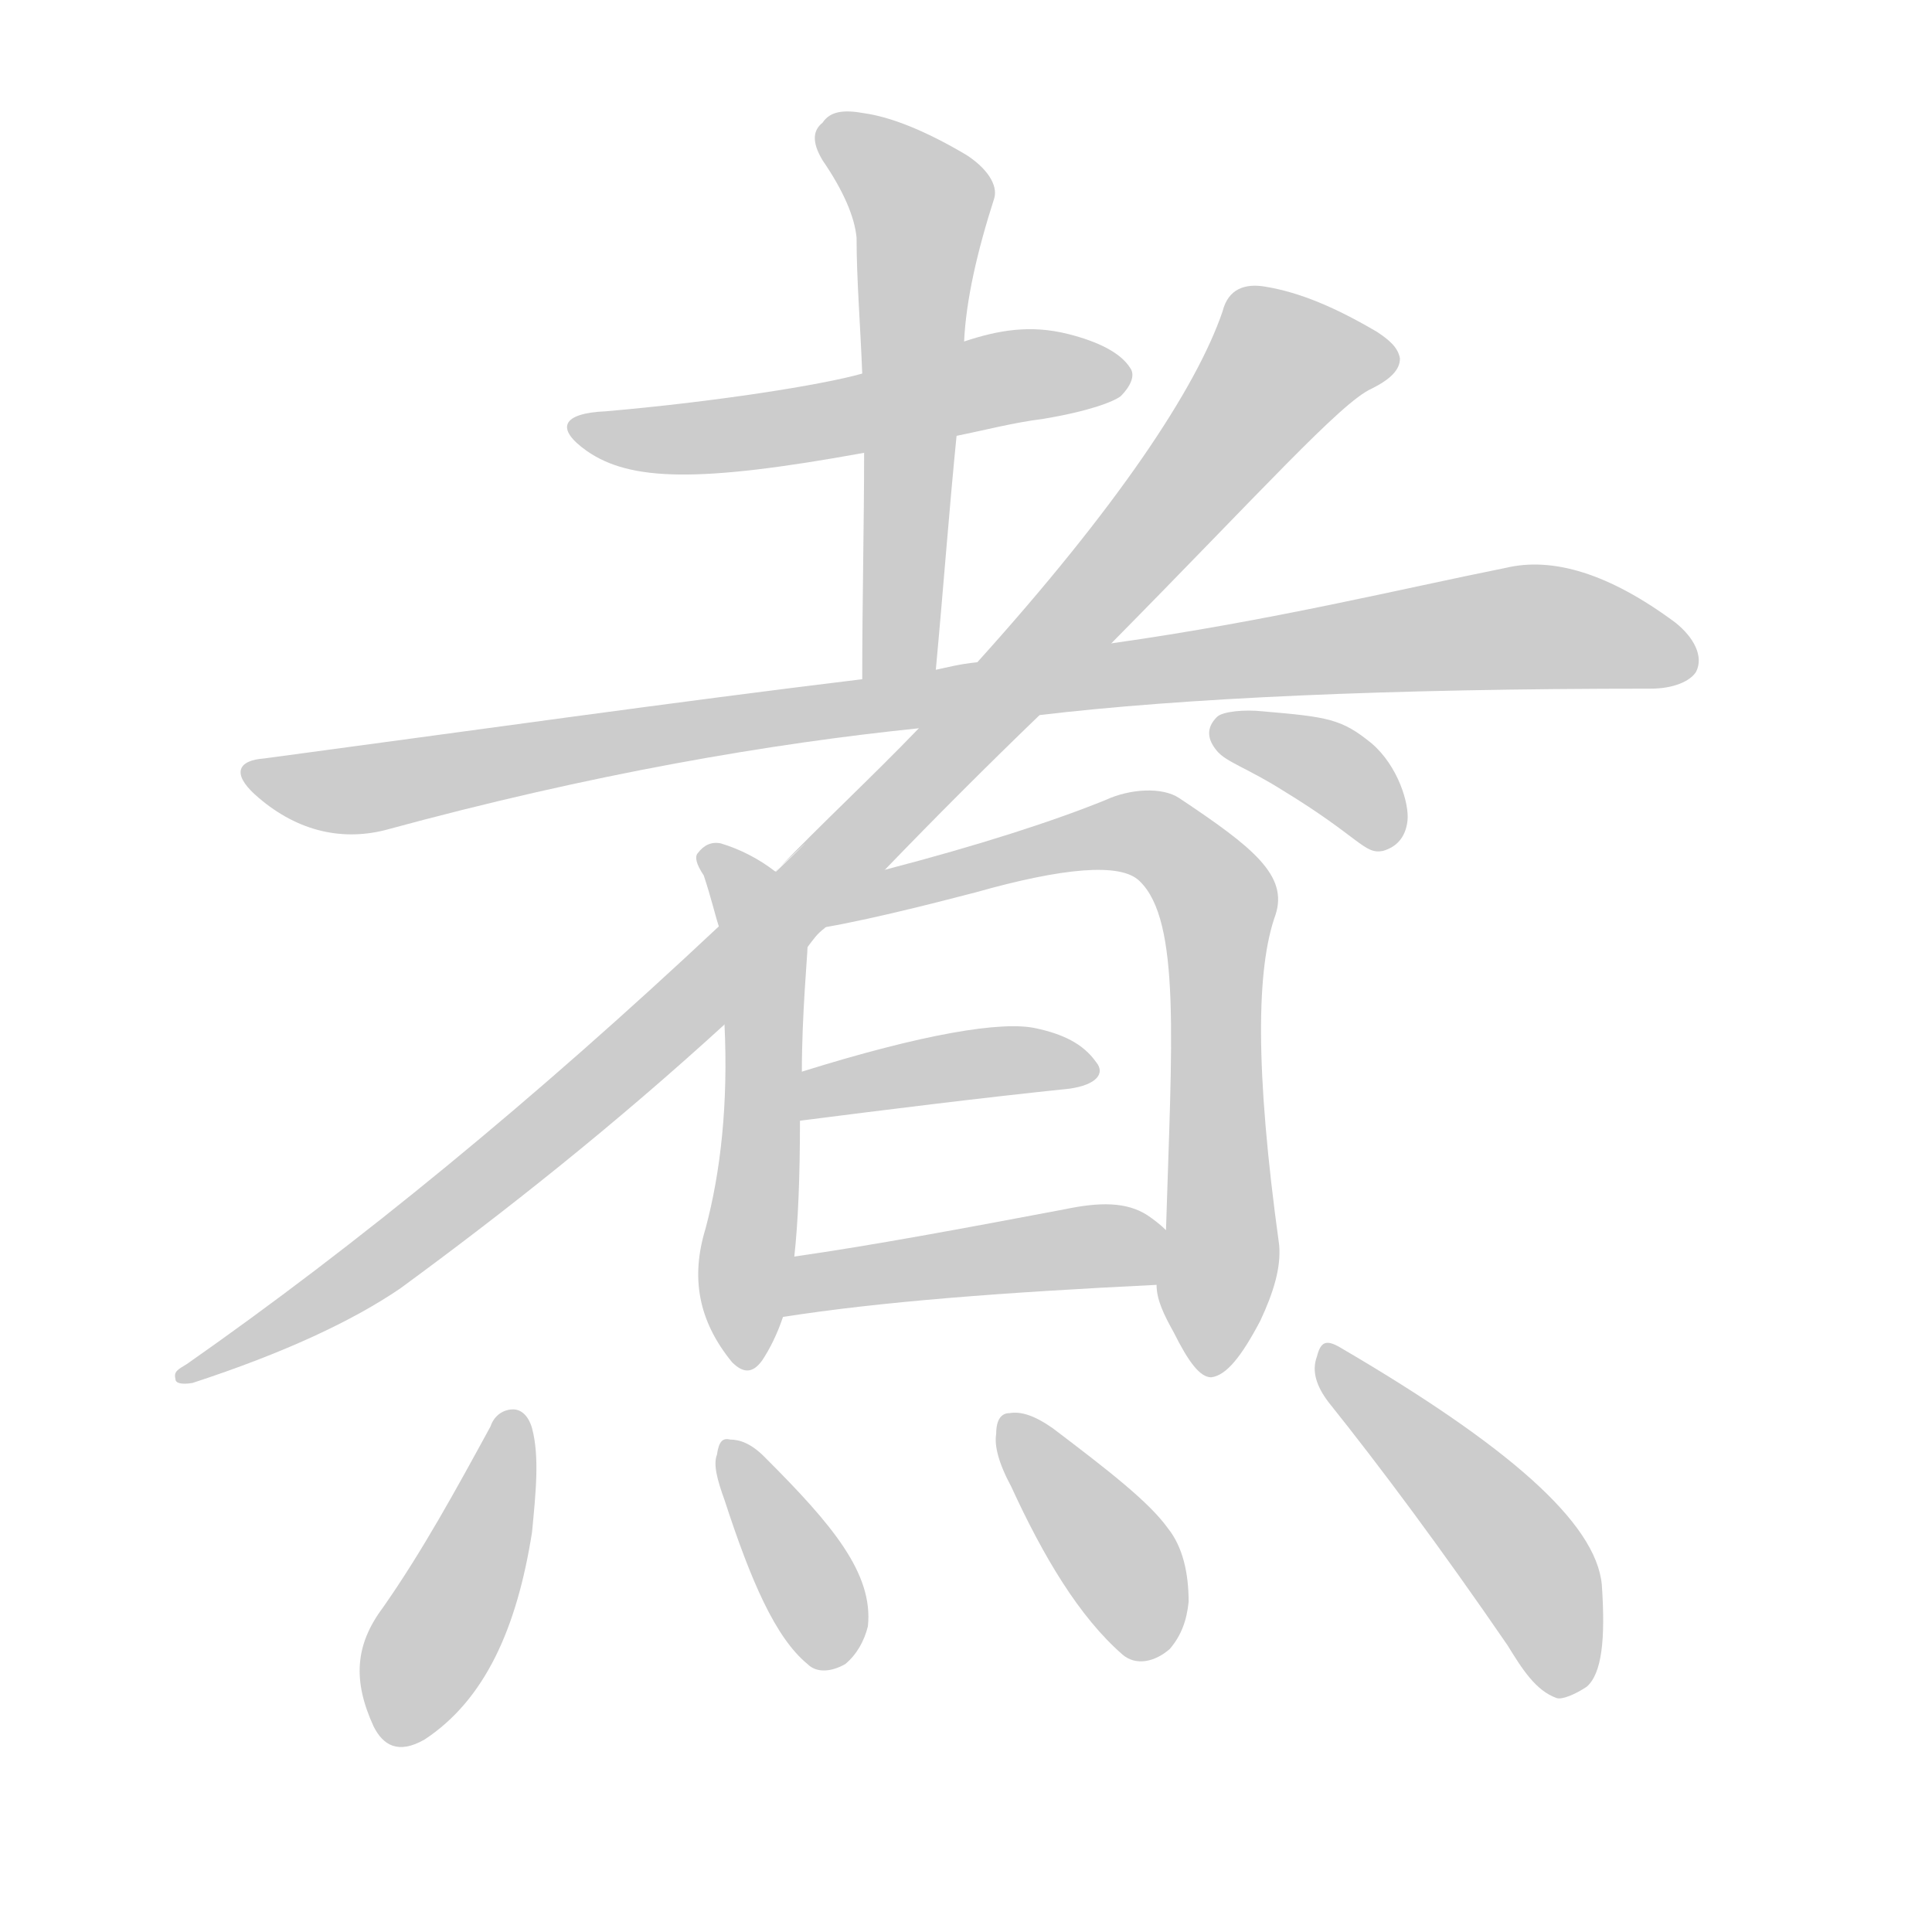 <!--
AnimCJK 2016-2018 Copyright Francois Mizessyn - https://github.com/parsimonhi/animCJK
Derived from:
    MakeMeAHanzi project - https://github.com/skishore/makemeahanzi
    Arphic PL KaitiM GB - https://apps.ubuntu.com/cat/applications/precise/fonts-arphic-gkai00mp/
    Arphic PL UKai - https://apps.ubuntu.com/cat/applications/fonts-arphic-ukai/
You can redistribute and/or modify this file under the terms of the Arphic Public License
as published by Arphic Technology Co., Ltd.
You should have received a copy of this license (the directory "APL") along with this file;
if not, see http://ftp.gnu.org/non-gnu/chinese-fonts-truetype/LICENSE.
-->
<svg id="z64072" class="acjk" version="1.1" viewBox="0 0 1024 1024" xmlns="http://www.w3.org/2000/svg" xmlns:xlink="http://www.w3.org/1999/xlink">
<style>
<![CDATA[
@keyframes z64072k {
	from {
		stroke:#ccc;
		stroke-dashoffset:3334;
	}
	1% {
		stroke:#c00;
		stroke-dashoffset:3334;
	}
	75% {
		stroke:#c00;
		stroke-dashoffset:0;
	}
	to {
		stroke:#000;
	}
}
#z64072 path[clip-path] {
	animation:z64072k 1s linear both;
	stroke-dasharray:3334;
	stroke-width:128;
	stroke-linecap:round;
	fill:none;
}
#z64072 path[clip-path="url(#z64072c1)"] {animation-delay:1s;}
#z64072 path[clip-path="url(#z64072c2)"] {animation-delay:2s;}
#z64072 path[clip-path="url(#z64072c3)"] {animation-delay:3s;}
#z64072 path[clip-path="url(#z64072c4)"] {animation-delay:4s;}
#z64072 path[clip-path="url(#z64072c5)"] {animation-delay:5s;}
#z64072 path[clip-path="url(#z64072c6)"] {animation-delay:6s;}
#z64072 path[clip-path="url(#z64072c7)"] {animation-delay:7s;}
#z64072 path[clip-path="url(#z64072c8)"] {animation-delay:8s;}
#z64072 path[clip-path="url(#z64072c9)"] {animation-delay:9s;}
#z64072 path[clip-path="url(#z64072c10)"] {animation-delay:10s;}
#z64072 path[clip-path="url(#z64072c11)"] {animation-delay:11s;}
#z64072 path[clip-path="url(#z64072c12)"] {animation-delay:12s;}
#z64072 path[clip-path="url(#z64072c13)"] {animation-delay:13s;}
#z64072 path {fill:#ccc;}
]]>
</style>
<path id="z64072d1" d="M507 231C522 228 537 224 553 222C577 218 590 213 594 210C599 205 602 199 599 195C594 187 582 181 566 177C546 172 529 175 511 181C475 192 475 192 457 198C436 204 379 213 321 218C298 219 294 227 311 239C334 255 370 256 458 240C491 234 491 234 507 231Z"/>
<path id="z64072d2" d="M496 355C500 312 503 271 507 231C510 198 510 198 511 181C512 159 518 133 527 105C529 98 523 89 512 82C490 69 472 62 458 60C447 58 440 59 436 65C431 69 430 75 436 85C447 101 453 115 454 126C454 148 456 172 457 198C458 226 458 226 458 240C458 278 457 318 457 360C457 373 496 368 496 355Z"/>
<path id="z64072d3" d="M551 379C627 370 735 365 875 365C887 365 896 361 899 356C903 348 898 338 888 330C853 304 823 295 798 301C743 312 674 329 589 341C542 348 542 348 518 351C508 352 501 354 496 355C470 358 470 358 457 360C358 372 252 387 140 402C126 403 123 410 135 421C156 440 180 446 204 440C314 410 409 394 487 386C530 381 530 381 551 379Z"/>
<path id="z64072d4" d="M469 461C496 433 523 406 551 379C563 366 543 386 589 341C668 261 711 213 727 206C737 201 742 196 742 190C741 184 736 180 730 176C708 163 689 155 671 152C660 150 651 153 648 165C634 206 592 269 518 351C467 406 497 374 487 386C462 412 436 436 411 462C401 471 469 407 381 491C283 583 189 660 99 723C94 726 92 727 93 731C93 733 96 734 102 733C151 717 187 700 212 683C268 642 326 596 384 543C413 516 413 516 428 502C431 498 433 495 437 492C440 489 458 471 469 461Z"/>
<path id="z64072d5" d="M680 419C721 444 723 453 733 451C740 449 745 444 746 435C747 426 741 406 727 394C711 381 704 380 669 377C660 376 648 377 645 380C639 386 640 392 645 398C650 404 661 407 680 419Z"/>
<path id="z64072d6" d="M411 462C402 455 392 450 382 447C377 446 373 448 370 452C368 454 369 458 373 464C377 476 379 485 381 491C386 507 384 526 384 543C386 585 382 621 374 651C366 677 370 700 388 722C394 728 399 728 404 721C408 715 412 707 415 698C419 677 419 677 421 666C423 648 424 624 424 594C425 577 425 577 425 568C425 538 428 506 428 502C427 499 428 495 427 493C425 482 420 469 411 462Z"/>
<path id="z64072d7" d="M613 681C613 689 617 697 622 706C630 722 636 730 642 730C650 729 658 719 668 700C675 685 679 672 678 660C665 566 666 513 676 485C683 464 664 449 625 423C616 417 599 418 586 424C559 435 519 448 469 461C451 464 431 465 411 462C400 460 416 495 427 493C451 490 494 479 517 473C563 460 594 457 604 467C626 488 621 553 618 652C615 671 615 671 613 681Z"/>
<path id="z64072d8" d="M424 594C471 588 519 582 567 577C581 575 586 569 581 563C574 553 563 548 549 545C531 541 489 548 425 568C417 571 415 596 424 594Z"/>
<path id="z64072d9" d="M415 698C466 690 531 685 613 681C623 681 625 659 618 652C615 649 611 646 608 644C597 637 583 637 564 641C511 651 463 660 421 666C410 668 404 700 415 698Z"/>
<path id="z64072d10" d="M260 756C242 789 224 822 203 852C188 872 187 891 198 915C203 925 211 930 225 922C257 901 274 863 282 812C284 791 286 772 282 757C280 750 276 747 272 747C267 747 262 750 260 756Z"/>
<path id="z64072d11" d="M384 795C398 838 411 868 428 882C433 887 441 886 448 882C454 877 458 870 460 862C463 834 441 808 406 773C405 772 405 772 405 772C398 765 392 763 387 763C383 762 381 764 380 771C378 776 380 784 384 795Z"/>
<path id="z64072d12" d="M536 788C553 825 572 857 595 877C602 883 612 881 620 874C626 867 629 859 630 849C630 834 627 820 619 810C609 796 587 779 558 757C548 750 541 748 535 749C531 749 528 752 528 760C527 766 529 775 536 788Z"/>
<path id="z64072d13" d="M704 743C732 778 764 821 799 872C807 885 814 896 825 900C828 901 835 898 841 894C849 887 851 869 849 840C846 807 799 766 710 714C703 710 700 711 698 719C695 727 698 735 704 743Z"/>
<defs>
	<clipPath id="z64072c1"><use xlink:href="#z64072d1"/></clipPath>
	<clipPath id="z64072c2"><use xlink:href="#z64072d2"/></clipPath>
	<clipPath id="z64072c3"><use xlink:href="#z64072d3"/></clipPath>
	<clipPath id="z64072c4"><use xlink:href="#z64072d4"/></clipPath>
	<clipPath id="z64072c5"><use xlink:href="#z64072d5"/></clipPath>
	<clipPath id="z64072c6"><use xlink:href="#z64072d6"/></clipPath>
	<clipPath id="z64072c7"><use xlink:href="#z64072d7"/></clipPath>
	<clipPath id="z64072c8"><use xlink:href="#z64072d8"/></clipPath>
	<clipPath id="z64072c9"><use xlink:href="#z64072d9"/></clipPath>
	<clipPath id="z64072c10"><use xlink:href="#z64072d10"/></clipPath>
	<clipPath id="z64072c11"><use xlink:href="#z64072d11"/></clipPath>
	<clipPath id="z64072c12"><use xlink:href="#z64072d12"/></clipPath>
	<clipPath id="z64072c13"><use xlink:href="#z64072d13"/></clipPath>
</defs>
<path pathLength="3333" clip-path="url(#z64072c1)" d="M308 227L596 199"/>
<path pathLength="3333" clip-path="url(#z64072c2)" d="M440 67L490 113L479 357"/>
<path pathLength="3333" clip-path="url(#z64072c3)" d="M136 410L191 418L795 333L896 348"/>
<path pathLength="3333" clip-path="url(#z64072c4)" d="M663 162L698 193L363 535L105 727"/>
<path pathLength="3333" clip-path="url(#z64072c5)" d="M655 390L733 436"/>
<path pathLength="3333" clip-path="url(#z64072c6)" d="M379 455L404 499L397 717"/>
<path pathLength="3333" clip-path="url(#z64072c7)" d="M425 470L456 477L580 442L638 459L637 724"/>
<path pathLength="3333" clip-path="url(#z64072c8)" d="M429 586L575 565"/>
<path pathLength="3333" clip-path="url(#z64072c9)" d="M425 690L615 666"/>
<path pathLength="3333" clip-path="url(#z64072c10)" d="M273 752L201 917"/>
<path pathLength="3333" clip-path="url(#z64072c11)" d="M388 767L443 879"/>
<path pathLength="3333" clip-path="url(#z64072c12)" d="M536 756L613 874"/>
<path pathLength="3333" clip-path="url(#z64072c13)" d="M704 723L805 823L833 894"/>
</svg>